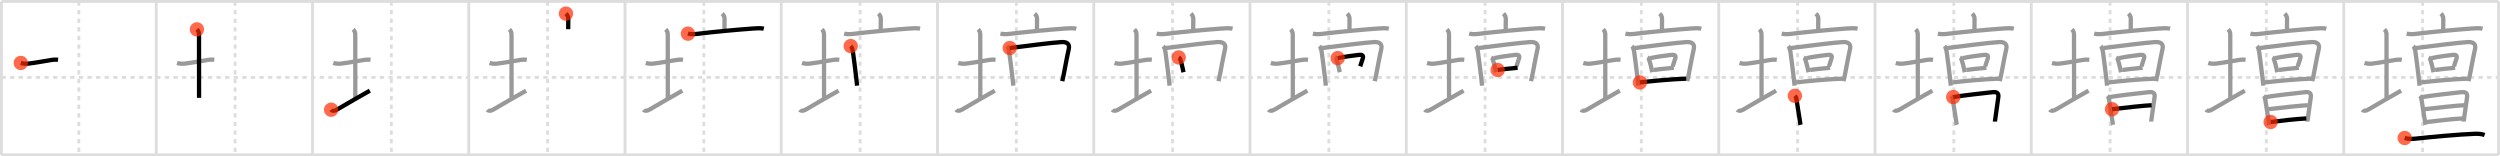 <svg width="1744px" height="109px" viewBox="0 0 1744 109" xmlns="http://www.w3.org/2000/svg" xmlns:xlink="http://www.w3.org/1999/xlink" xml:space="preserve" version="1.1"  baseProfile="full">
<line x1="1" y1="1" x2="1743" y2="1" style="stroke:#ddd;stroke-width:2" />
<line x1="1" y1="1" x2="1" y2="108" style="stroke:#ddd;stroke-width:2" />
<line x1="1" y1="108" x2="1743" y2="108" style="stroke:#ddd;stroke-width:2" />
<line x1="1743" y1="1" x2="1743" y2="108" style="stroke:#ddd;stroke-width:2" />
<line x1="109" y1="1" x2="109" y2="108" style="stroke:#ddd;stroke-width:2" />
<line x1="218" y1="1" x2="218" y2="108" style="stroke:#ddd;stroke-width:2" />
<line x1="327" y1="1" x2="327" y2="108" style="stroke:#ddd;stroke-width:2" />
<line x1="436" y1="1" x2="436" y2="108" style="stroke:#ddd;stroke-width:2" />
<line x1="545" y1="1" x2="545" y2="108" style="stroke:#ddd;stroke-width:2" />
<line x1="654" y1="1" x2="654" y2="108" style="stroke:#ddd;stroke-width:2" />
<line x1="763" y1="1" x2="763" y2="108" style="stroke:#ddd;stroke-width:2" />
<line x1="872" y1="1" x2="872" y2="108" style="stroke:#ddd;stroke-width:2" />
<line x1="981" y1="1" x2="981" y2="108" style="stroke:#ddd;stroke-width:2" />
<line x1="1090" y1="1" x2="1090" y2="108" style="stroke:#ddd;stroke-width:2" />
<line x1="1199" y1="1" x2="1199" y2="108" style="stroke:#ddd;stroke-width:2" />
<line x1="1308" y1="1" x2="1308" y2="108" style="stroke:#ddd;stroke-width:2" />
<line x1="1417" y1="1" x2="1417" y2="108" style="stroke:#ddd;stroke-width:2" />
<line x1="1526" y1="1" x2="1526" y2="108" style="stroke:#ddd;stroke-width:2" />
<line x1="1635" y1="1" x2="1635" y2="108" style="stroke:#ddd;stroke-width:2" />
<line x1="1" y1="54" x2="1743" y2="54" style="stroke:#ddd;stroke-width:2;stroke-dasharray:3 3" />
<line x1="55" y1="1" x2="55" y2="108" style="stroke:#ddd;stroke-width:2;stroke-dasharray:3 3" />
<line x1="164" y1="1" x2="164" y2="108" style="stroke:#ddd;stroke-width:2;stroke-dasharray:3 3" />
<line x1="273" y1="1" x2="273" y2="108" style="stroke:#ddd;stroke-width:2;stroke-dasharray:3 3" />
<line x1="382" y1="1" x2="382" y2="108" style="stroke:#ddd;stroke-width:2;stroke-dasharray:3 3" />
<line x1="491" y1="1" x2="491" y2="108" style="stroke:#ddd;stroke-width:2;stroke-dasharray:3 3" />
<line x1="600" y1="1" x2="600" y2="108" style="stroke:#ddd;stroke-width:2;stroke-dasharray:3 3" />
<line x1="709" y1="1" x2="709" y2="108" style="stroke:#ddd;stroke-width:2;stroke-dasharray:3 3" />
<line x1="818" y1="1" x2="818" y2="108" style="stroke:#ddd;stroke-width:2;stroke-dasharray:3 3" />
<line x1="927" y1="1" x2="927" y2="108" style="stroke:#ddd;stroke-width:2;stroke-dasharray:3 3" />
<line x1="1036" y1="1" x2="1036" y2="108" style="stroke:#ddd;stroke-width:2;stroke-dasharray:3 3" />
<line x1="1145" y1="1" x2="1145" y2="108" style="stroke:#ddd;stroke-width:2;stroke-dasharray:3 3" />
<line x1="1254" y1="1" x2="1254" y2="108" style="stroke:#ddd;stroke-width:2;stroke-dasharray:3 3" />
<line x1="1363" y1="1" x2="1363" y2="108" style="stroke:#ddd;stroke-width:2;stroke-dasharray:3 3" />
<line x1="1472" y1="1" x2="1472" y2="108" style="stroke:#ddd;stroke-width:2;stroke-dasharray:3 3" />
<line x1="1581" y1="1" x2="1581" y2="108" style="stroke:#ddd;stroke-width:2;stroke-dasharray:3 3" />
<line x1="1690" y1="1" x2="1690" y2="108" style="stroke:#ddd;stroke-width:2;stroke-dasharray:3 3" />
<path d="M14.5,43.91c1.88,0.59,3.9,0.63,5.13,0.48c5.58-0.64,11.71-1.85,16.38-2.58c1.3-0.2,2.87-0.31,4.49-0.14" style="fill:none;stroke:black;stroke-width:3" />
<circle cx="14.5" cy="43.91" r="5" stroke-width="0" fill="#FF2A00" opacity="0.7" />
<path d="M123.5,43.91c1.88,0.59,3.9,0.63,5.13,0.48c5.58-0.64,11.71-1.85,16.38-2.58c1.3-0.2,2.87-0.31,4.49-0.14" style="fill:none;stroke:#999;stroke-width:3" />
<path d="M137.37,20.5c1.13,1.13,1.46,2.25,1.46,3.75c0,7.25,0.03,33.25,0.03,44" style="fill:none;stroke:black;stroke-width:3" />
<circle cx="137.37" cy="20.5" r="5" stroke-width="0" fill="#FF2A00" opacity="0.7" />
<path d="M232.5,43.91c1.88,0.59,3.9,0.63,5.13,0.48c5.58-0.64,11.71-1.85,16.38-2.58c1.3-0.2,2.87-0.31,4.49-0.14" style="fill:none;stroke:#999;stroke-width:3" />
<path d="M246.37,20.5c1.13,1.13,1.46,2.25,1.46,3.75c0,7.25,0.03,33.25,0.03,44" style="fill:none;stroke:#999;stroke-width:3" />
<path d="M231.0,76.54c0.75,0.96,2.17,1.03,4-0.04c7.25-4.25,16.75-9.75,23-13.25" style="fill:none;stroke:black;stroke-width:3" />
<circle cx="231.0" cy="76.54" r="5" stroke-width="0" fill="#FF2A00" opacity="0.7" />
<path d="M341.5,43.91c1.88,0.59,3.9,0.63,5.13,0.48c5.58-0.64,11.71-1.85,16.38-2.58c1.3-0.2,2.87-0.31,4.49-0.14" style="fill:none;stroke:#999;stroke-width:3" />
<path d="M355.37,20.5c1.13,1.13,1.46,2.25,1.46,3.75c0,7.25,0.03,33.25,0.03,44" style="fill:none;stroke:#999;stroke-width:3" />
<path d="M340.0,76.54c0.75,0.96,2.17,1.03,4-0.04c7.25-4.25,16.75-9.75,23-13.25" style="fill:none;stroke:#999;stroke-width:3" />
<path d="M394.81,9.5c0.97,0.97,1.63,2.12,1.63,3.54c0,1.96-0.06,5.59-0.06,7.34" style="fill:none;stroke:black;stroke-width:3" />
<circle cx="394.81" cy="9.5" r="5" stroke-width="0" fill="#FF2A00" opacity="0.7" />
<path d="M450.5,43.91c1.88,0.59,3.9,0.63,5.13,0.48c5.58-0.64,11.71-1.85,16.38-2.58c1.3-0.2,2.87-0.31,4.49-0.14" style="fill:none;stroke:#999;stroke-width:3" />
<path d="M464.37,20.5c1.13,1.13,1.46,2.25,1.46,3.75c0,7.25,0.03,33.25,0.03,44" style="fill:none;stroke:#999;stroke-width:3" />
<path d="M449.0,76.54c0.75,0.96,2.17,1.03,4-0.04c7.25-4.25,16.75-9.75,23-13.25" style="fill:none;stroke:#999;stroke-width:3" />
<path d="M503.81,9.5c0.97,0.97,1.63,2.12,1.63,3.54c0,1.96-0.06,5.59-0.06,7.34" style="fill:none;stroke:#999;stroke-width:3" />
<path d="M479.89,23.47c2.65,0.62,5.28,0.32,7.98-0.02c10.02-1.24,26.9-2.82,37.63-3.57c2.36-0.16,5.12-0.38,7.34,0.13" style="fill:none;stroke:black;stroke-width:3" />
<circle cx="479.89" cy="23.47" r="5" stroke-width="0" fill="#FF2A00" opacity="0.7" />
<path d="M559.5,43.91c1.88,0.59,3.9,0.63,5.13,0.48c5.58-0.64,11.71-1.85,16.38-2.58c1.3-0.2,2.87-0.31,4.49-0.14" style="fill:none;stroke:#999;stroke-width:3" />
<path d="M573.37,20.5c1.13,1.13,1.46,2.25,1.46,3.75c0,7.25,0.03,33.25,0.03,44" style="fill:none;stroke:#999;stroke-width:3" />
<path d="M558.0,76.54c0.75,0.96,2.17,1.03,4-0.04c7.25-4.25,16.75-9.75,23-13.25" style="fill:none;stroke:#999;stroke-width:3" />
<path d="M612.81,9.5c0.97,0.97,1.63,2.12,1.63,3.54c0,1.96-0.06,5.59-0.06,7.34" style="fill:none;stroke:#999;stroke-width:3" />
<path d="M588.89,23.47c2.65,0.62,5.28,0.32,7.98-0.02c10.02-1.24,26.9-2.82,37.63-3.57c2.36-0.16,5.12-0.38,7.34,0.13" style="fill:none;stroke:#999;stroke-width:3" />
<path d="M593.47,32.15c0.81,0.81,1.35,2.79,1.49,3.71c0.7,4.73,1.51,11.56,2.46,19.4c0.17,1.37,0.33,3.04,0.48,4.51" style="fill:none;stroke:black;stroke-width:3" />
<circle cx="593.47" cy="32.15" r="5" stroke-width="0" fill="#FF2A00" opacity="0.7" />
<path d="M668.5,43.91c1.88,0.59,3.9,0.63,5.13,0.48c5.58-0.64,11.71-1.85,16.38-2.58c1.3-0.2,2.87-0.31,4.49-0.14" style="fill:none;stroke:#999;stroke-width:3" />
<path d="M682.37,20.5c1.13,1.13,1.46,2.25,1.46,3.75c0,7.25,0.03,33.25,0.03,44" style="fill:none;stroke:#999;stroke-width:3" />
<path d="M667.0,76.54c0.75,0.96,2.17,1.03,4-0.04c7.25-4.25,16.75-9.75,23-13.25" style="fill:none;stroke:#999;stroke-width:3" />
<path d="M721.81,9.5c0.97,0.97,1.63,2.12,1.63,3.54c0,1.96-0.06,5.59-0.06,7.34" style="fill:none;stroke:#999;stroke-width:3" />
<path d="M697.89,23.47c2.65,0.62,5.28,0.32,7.98-0.02c10.02-1.24,26.9-2.82,37.63-3.57c2.36-0.16,5.12-0.38,7.34,0.13" style="fill:none;stroke:#999;stroke-width:3" />
<path d="M702.47,32.15c0.81,0.81,1.35,2.79,1.49,3.71c0.7,4.73,1.51,11.56,2.46,19.4c0.17,1.37,0.33,3.04,0.48,4.51" style="fill:none;stroke:#999;stroke-width:3" />
<path d="M704.4,33.51c14.31-1.78,28.27-3.63,35.98-4.15c3.48-0.24,6.06,1,5.21,4.78c-1.52,6.74-2.76,14.11-3.45,17.38c-0.32,1.53-0.8,3.58-1.11,5.1" style="fill:none;stroke:black;stroke-width:3" />
<circle cx="704.4" cy="33.51" r="5" stroke-width="0" fill="#FF2A00" opacity="0.7" />
<path d="M777.5,43.91c1.88,0.59,3.9,0.63,5.13,0.48c5.58-0.64,11.71-1.85,16.38-2.58c1.3-0.2,2.87-0.31,4.49-0.14" style="fill:none;stroke:#999;stroke-width:3" />
<path d="M791.37,20.5c1.13,1.13,1.46,2.25,1.46,3.75c0,7.25,0.03,33.25,0.03,44" style="fill:none;stroke:#999;stroke-width:3" />
<path d="M776.0,76.54c0.75,0.96,2.17,1.03,4-0.04c7.25-4.25,16.75-9.75,23-13.25" style="fill:none;stroke:#999;stroke-width:3" />
<path d="M830.81,9.5c0.97,0.97,1.63,2.12,1.63,3.54c0,1.96-0.06,5.59-0.06,7.34" style="fill:none;stroke:#999;stroke-width:3" />
<path d="M806.89,23.47c2.65,0.62,5.28,0.32,7.98-0.02c10.02-1.24,26.9-2.82,37.63-3.57c2.36-0.16,5.12-0.38,7.34,0.13" style="fill:none;stroke:#999;stroke-width:3" />
<path d="M811.47,32.15c0.81,0.81,1.35,2.79,1.49,3.71c0.7,4.73,1.51,11.56,2.46,19.4c0.17,1.37,0.33,3.04,0.48,4.51" style="fill:none;stroke:#999;stroke-width:3" />
<path d="M813.4,33.51c14.31-1.78,28.27-3.63,35.98-4.15c3.48-0.24,6.06,1,5.21,4.78c-1.52,6.74-2.76,14.11-3.45,17.38c-0.32,1.53-0.8,3.58-1.11,5.1" style="fill:none;stroke:#999;stroke-width:3" />
<path d="M822.25,40.07c0.66,0.34,1.25,1.15,1.26,1.92c0.56,1.79,1.08,3.4,1.48,5.47c0.19,0.99,0.39,1.98,0.62,2.92" style="fill:none;stroke:black;stroke-width:3" />
<circle cx="822.25" cy="40.07" r="5" stroke-width="0" fill="#FF2A00" opacity="0.7" />
<path d="M886.5,43.91c1.88,0.59,3.9,0.63,5.13,0.48c5.58-0.64,11.71-1.85,16.38-2.58c1.3-0.2,2.87-0.31,4.49-0.14" style="fill:none;stroke:#999;stroke-width:3" />
<path d="M900.37,20.5c1.13,1.13,1.46,2.25,1.46,3.75c0,7.25,0.03,33.25,0.03,44" style="fill:none;stroke:#999;stroke-width:3" />
<path d="M885.0,76.54c0.75,0.96,2.17,1.03,4-0.04c7.25-4.25,16.75-9.75,23-13.25" style="fill:none;stroke:#999;stroke-width:3" />
<path d="M939.81,9.5c0.97,0.97,1.63,2.12,1.63,3.54c0,1.96-0.06,5.59-0.06,7.34" style="fill:none;stroke:#999;stroke-width:3" />
<path d="M915.89,23.47c2.65,0.62,5.28,0.32,7.98-0.02c10.02-1.24,26.9-2.82,37.63-3.57c2.36-0.16,5.12-0.38,7.34,0.13" style="fill:none;stroke:#999;stroke-width:3" />
<path d="M920.47,32.15c0.81,0.81,1.35,2.79,1.49,3.71c0.7,4.73,1.51,11.56,2.46,19.4c0.17,1.37,0.33,3.04,0.48,4.51" style="fill:none;stroke:#999;stroke-width:3" />
<path d="M922.4,33.51c14.31-1.78,28.27-3.63,35.98-4.15c3.48-0.24,6.06,1,5.21,4.78c-1.52,6.74-2.76,14.11-3.45,17.38c-0.32,1.53-0.8,3.58-1.11,5.1" style="fill:none;stroke:#999;stroke-width:3" />
<path d="M931.25,40.07c0.66,0.34,1.25,1.15,1.26,1.92c0.56,1.79,1.08,3.4,1.48,5.47c0.19,0.99,0.39,1.98,0.62,2.92" style="fill:none;stroke:#999;stroke-width:3" />
<path d="M933.2,40.54c4.77-1.02,11.01-1.81,14.68-2.24c2.52-0.3,3.37,0.45,2.8,2.39c-0.42,1.46-1.03,3.32-1.79,5.59" style="fill:none;stroke:black;stroke-width:3" />
<circle cx="933.2" cy="40.54" r="5" stroke-width="0" fill="#FF2A00" opacity="0.7" />
<path d="M995.5,43.91c1.88,0.59,3.9,0.63,5.13,0.48c5.58-0.64,11.71-1.85,16.38-2.58c1.3-0.2,2.87-0.31,4.49-0.14" style="fill:none;stroke:#999;stroke-width:3" />
<path d="M1009.37,20.5c1.13,1.13,1.46,2.25,1.46,3.75c0,7.25,0.03,33.25,0.03,44" style="fill:none;stroke:#999;stroke-width:3" />
<path d="M994.0,76.54c0.75,0.96,2.17,1.03,4-0.04c7.25-4.25,16.75-9.75,23-13.25" style="fill:none;stroke:#999;stroke-width:3" />
<path d="M1048.81,9.5c0.97,0.97,1.63,2.12,1.63,3.54c0,1.96-0.06,5.59-0.06,7.34" style="fill:none;stroke:#999;stroke-width:3" />
<path d="M1024.89,23.47c2.65,0.62,5.28,0.32,7.98-0.02c10.02-1.24,26.9-2.82,37.63-3.57c2.36-0.16,5.12-0.38,7.34,0.13" style="fill:none;stroke:#999;stroke-width:3" />
<path d="M1029.47,32.15c0.81,0.81,1.35,2.79,1.49,3.71c0.7,4.73,1.51,11.56,2.46,19.4c0.17,1.37,0.33,3.04,0.48,4.51" style="fill:none;stroke:#999;stroke-width:3" />
<path d="M1031.4,33.51c14.31-1.78,28.27-3.63,35.98-4.15c3.48-0.24,6.06,1,5.21,4.78c-1.52,6.74-2.76,14.11-3.45,17.38c-0.32,1.53-0.8,3.58-1.11,5.1" style="fill:none;stroke:#999;stroke-width:3" />
<path d="M1040.25,40.07c0.66,0.34,1.25,1.15,1.26,1.92c0.56,1.79,1.08,3.4,1.48,5.47c0.19,0.99,0.39,1.98,0.62,2.92" style="fill:none;stroke:#999;stroke-width:3" />
<path d="M1042.2,40.54c4.77-1.02,11.01-1.81,14.68-2.24c2.52-0.3,3.37,0.45,2.8,2.39c-0.42,1.46-1.03,3.32-1.79,5.59" style="fill:none;stroke:#999;stroke-width:3" />
<path d="M1044.77,48.81c3.28-0.51,6.64-0.81,11.01-1.24c0.99-0.1,1.97-0.2,2.91-0.31" style="fill:none;stroke:black;stroke-width:3" />
<circle cx="1044.77" cy="48.81" r="5" stroke-width="0" fill="#FF2A00" opacity="0.7" />
<path d="M1104.5,43.91c1.88,0.59,3.9,0.63,5.13,0.48c5.58-0.64,11.71-1.85,16.38-2.58c1.3-0.2,2.87-0.31,4.49-0.14" style="fill:none;stroke:#999;stroke-width:3" />
<path d="M1118.37,20.5c1.13,1.13,1.46,2.25,1.46,3.75c0,7.25,0.03,33.25,0.03,44" style="fill:none;stroke:#999;stroke-width:3" />
<path d="M1103.0,76.54c0.75,0.96,2.17,1.03,4-0.04c7.25-4.25,16.75-9.75,23-13.25" style="fill:none;stroke:#999;stroke-width:3" />
<path d="M1157.81,9.5c0.97,0.97,1.63,2.12,1.63,3.54c0,1.96-0.06,5.59-0.06,7.34" style="fill:none;stroke:#999;stroke-width:3" />
<path d="M1133.89,23.47c2.65,0.62,5.28,0.32,7.98-0.02c10.02-1.24,26.9-2.82,37.63-3.57c2.36-0.16,5.12-0.38,7.34,0.13" style="fill:none;stroke:#999;stroke-width:3" />
<path d="M1138.47,32.15c0.81,0.81,1.35,2.79,1.49,3.71c0.7,4.73,1.51,11.56,2.46,19.4c0.17,1.37,0.33,3.04,0.48,4.51" style="fill:none;stroke:#999;stroke-width:3" />
<path d="M1140.4,33.51c14.31-1.78,28.27-3.63,35.98-4.15c3.48-0.24,6.06,1,5.21,4.78c-1.52,6.74-2.76,14.11-3.45,17.38c-0.32,1.53-0.8,3.58-1.11,5.1" style="fill:none;stroke:#999;stroke-width:3" />
<path d="M1149.25,40.07c0.66,0.34,1.25,1.15,1.26,1.92c0.56,1.79,1.08,3.4,1.48,5.47c0.19,0.99,0.39,1.98,0.62,2.92" style="fill:none;stroke:#999;stroke-width:3" />
<path d="M1151.2,40.54c4.77-1.02,11.01-1.81,14.68-2.24c2.52-0.3,3.37,0.45,2.8,2.39c-0.42,1.46-1.03,3.32-1.79,5.59" style="fill:none;stroke:#999;stroke-width:3" />
<path d="M1153.77,48.81c3.28-0.51,6.64-0.81,11.01-1.24c0.99-0.1,1.97-0.2,2.91-0.31" style="fill:none;stroke:#999;stroke-width:3" />
<path d="M1144.0,57.5c9.07-1.05,21.43-2.23,32.28-2.63" style="fill:none;stroke:black;stroke-width:3" />
<circle cx="1144.0" cy="57.5" r="5" stroke-width="0" fill="#FF2A00" opacity="0.7" />
<path d="M1213.5,43.91c1.88,0.59,3.9,0.63,5.13,0.48c5.58-0.64,11.71-1.85,16.38-2.58c1.3-0.2,2.87-0.31,4.49-0.14" style="fill:none;stroke:#999;stroke-width:3" />
<path d="M1227.37,20.5c1.13,1.13,1.46,2.25,1.46,3.75c0,7.25,0.03,33.25,0.03,44" style="fill:none;stroke:#999;stroke-width:3" />
<path d="M1212.0,76.54c0.75,0.96,2.17,1.03,4-0.04c7.25-4.25,16.75-9.75,23-13.25" style="fill:none;stroke:#999;stroke-width:3" />
<path d="M1266.81,9.5c0.97,0.97,1.63,2.12,1.63,3.54c0,1.96-0.06,5.59-0.06,7.34" style="fill:none;stroke:#999;stroke-width:3" />
<path d="M1242.89,23.47c2.65,0.62,5.28,0.32,7.98-0.02c10.02-1.24,26.9-2.82,37.63-3.57c2.36-0.16,5.12-0.38,7.34,0.13" style="fill:none;stroke:#999;stroke-width:3" />
<path d="M1247.47,32.15c0.81,0.81,1.35,2.79,1.49,3.71c0.7,4.73,1.51,11.56,2.46,19.4c0.17,1.37,0.33,3.04,0.48,4.51" style="fill:none;stroke:#999;stroke-width:3" />
<path d="M1249.4,33.51c14.31-1.78,28.27-3.63,35.98-4.15c3.48-0.24,6.06,1,5.21,4.78c-1.52,6.74-2.76,14.11-3.45,17.38c-0.32,1.53-0.8,3.58-1.11,5.1" style="fill:none;stroke:#999;stroke-width:3" />
<path d="M1258.25,40.07c0.66,0.34,1.25,1.15,1.26,1.92c0.56,1.79,1.08,3.4,1.48,5.47c0.19,0.99,0.39,1.98,0.62,2.92" style="fill:none;stroke:#999;stroke-width:3" />
<path d="M1260.2,40.54c4.77-1.02,11.01-1.81,14.68-2.24c2.52-0.3,3.37,0.45,2.8,2.39c-0.42,1.46-1.03,3.32-1.79,5.59" style="fill:none;stroke:#999;stroke-width:3" />
<path d="M1262.77,48.81c3.28-0.51,6.64-0.81,11.01-1.24c0.99-0.1,1.97-0.2,2.91-0.31" style="fill:none;stroke:#999;stroke-width:3" />
<path d="M1253.0,57.5c9.07-1.05,21.43-2.23,32.28-2.63" style="fill:none;stroke:#999;stroke-width:3" />
<path d="M1252.1,66.85c0.77,0.77,0.97,1.53,1.18,2.85c0.84,5.17,1.31,7.89,2.12,13.31c0.34,2.25,0.59,3.89,0.64,4.08" style="fill:none;stroke:black;stroke-width:3" />
<circle cx="1252.1" cy="66.85" r="5" stroke-width="0" fill="#FF2A00" opacity="0.7" />
<path d="M1322.5,43.91c1.88,0.59,3.9,0.63,5.13,0.48c5.58-0.64,11.71-1.85,16.38-2.58c1.3-0.2,2.87-0.31,4.49-0.14" style="fill:none;stroke:#999;stroke-width:3" />
<path d="M1336.37,20.5c1.13,1.13,1.46,2.25,1.46,3.75c0,7.25,0.03,33.25,0.03,44" style="fill:none;stroke:#999;stroke-width:3" />
<path d="M1321.0,76.54c0.75,0.96,2.17,1.03,4-0.04c7.25-4.25,16.75-9.75,23-13.25" style="fill:none;stroke:#999;stroke-width:3" />
<path d="M1375.81,9.5c0.97,0.97,1.63,2.12,1.63,3.54c0,1.96-0.06,5.59-0.06,7.34" style="fill:none;stroke:#999;stroke-width:3" />
<path d="M1351.89,23.47c2.65,0.62,5.28,0.32,7.98-0.02c10.02-1.24,26.9-2.82,37.63-3.57c2.36-0.16,5.12-0.38,7.34,0.13" style="fill:none;stroke:#999;stroke-width:3" />
<path d="M1356.47,32.15c0.81,0.81,1.35,2.79,1.49,3.71c0.7,4.73,1.51,11.56,2.46,19.4c0.17,1.37,0.33,3.04,0.48,4.51" style="fill:none;stroke:#999;stroke-width:3" />
<path d="M1358.4,33.51c14.31-1.78,28.27-3.63,35.98-4.15c3.48-0.24,6.06,1,5.21,4.78c-1.52,6.74-2.76,14.11-3.45,17.38c-0.32,1.53-0.8,3.58-1.11,5.1" style="fill:none;stroke:#999;stroke-width:3" />
<path d="M1367.25,40.07c0.66,0.34,1.25,1.15,1.26,1.92c0.56,1.79,1.08,3.4,1.48,5.47c0.19,0.99,0.39,1.98,0.62,2.92" style="fill:none;stroke:#999;stroke-width:3" />
<path d="M1369.2,40.54c4.77-1.02,11.01-1.81,14.68-2.24c2.52-0.3,3.37,0.45,2.8,2.39c-0.42,1.46-1.03,3.32-1.79,5.59" style="fill:none;stroke:#999;stroke-width:3" />
<path d="M1371.77,48.81c3.28-0.51,6.64-0.81,11.01-1.24c0.99-0.1,1.97-0.2,2.91-0.31" style="fill:none;stroke:#999;stroke-width:3" />
<path d="M1362.0,57.5c9.07-1.05,21.43-2.23,32.28-2.63" style="fill:none;stroke:#999;stroke-width:3" />
<path d="M1361.1,66.85c0.77,0.77,0.97,1.53,1.18,2.85c0.84,5.17,1.31,7.89,2.12,13.31c0.34,2.25,0.59,3.89,0.64,4.08" style="fill:none;stroke:#999;stroke-width:3" />
<path d="M1362.57,67.72c5.49-0.96,21.69-2.83,27.3-3.4c2.81-0.28,4.57,0.32,4.16,3.43c-0.39,2.97-1.23,8.73-1.79,12.74c-0.34,2.42-0.59,4.2-0.59,4.36" style="fill:none;stroke:black;stroke-width:3" />
<circle cx="1362.57" cy="67.72" r="5" stroke-width="0" fill="#FF2A00" opacity="0.7" />
<path d="M1431.5,43.91c1.88,0.59,3.9,0.63,5.13,0.48c5.58-0.64,11.71-1.85,16.38-2.58c1.3-0.2,2.87-0.31,4.49-0.14" style="fill:none;stroke:#999;stroke-width:3" />
<path d="M1445.37,20.5c1.13,1.13,1.46,2.25,1.46,3.75c0,7.25,0.03,33.25,0.03,44" style="fill:none;stroke:#999;stroke-width:3" />
<path d="M1430.0,76.54c0.75,0.96,2.17,1.03,4-0.04c7.25-4.25,16.75-9.75,23-13.25" style="fill:none;stroke:#999;stroke-width:3" />
<path d="M1484.81,9.5c0.97,0.97,1.63,2.12,1.63,3.54c0,1.96-0.06,5.59-0.06,7.34" style="fill:none;stroke:#999;stroke-width:3" />
<path d="M1460.89,23.47c2.65,0.62,5.28,0.32,7.98-0.02c10.02-1.24,26.9-2.82,37.63-3.57c2.36-0.16,5.12-0.38,7.34,0.13" style="fill:none;stroke:#999;stroke-width:3" />
<path d="M1465.47,32.15c0.81,0.81,1.35,2.79,1.49,3.71c0.7,4.73,1.51,11.56,2.46,19.4c0.17,1.37,0.33,3.04,0.48,4.51" style="fill:none;stroke:#999;stroke-width:3" />
<path d="M1467.4,33.51c14.31-1.78,28.27-3.63,35.98-4.15c3.48-0.24,6.06,1,5.21,4.78c-1.52,6.74-2.76,14.11-3.45,17.38c-0.32,1.53-0.8,3.58-1.11,5.1" style="fill:none;stroke:#999;stroke-width:3" />
<path d="M1476.25,40.07c0.66,0.34,1.25,1.15,1.26,1.92c0.56,1.79,1.08,3.4,1.48,5.47c0.19,0.99,0.39,1.98,0.62,2.92" style="fill:none;stroke:#999;stroke-width:3" />
<path d="M1478.2,40.54c4.77-1.02,11.01-1.81,14.68-2.24c2.52-0.3,3.37,0.45,2.8,2.39c-0.42,1.46-1.03,3.32-1.79,5.59" style="fill:none;stroke:#999;stroke-width:3" />
<path d="M1480.77,48.81c3.28-0.51,6.64-0.81,11.01-1.24c0.99-0.1,1.97-0.2,2.91-0.31" style="fill:none;stroke:#999;stroke-width:3" />
<path d="M1471.0,57.5c9.07-1.05,21.43-2.23,32.28-2.63" style="fill:none;stroke:#999;stroke-width:3" />
<path d="M1470.1,66.85c0.77,0.77,0.97,1.53,1.18,2.85c0.84,5.17,1.31,7.89,2.12,13.31c0.34,2.25,0.59,3.89,0.64,4.08" style="fill:none;stroke:#999;stroke-width:3" />
<path d="M1471.57,67.72c5.49-0.96,21.69-2.83,27.3-3.4c2.81-0.28,4.57,0.32,4.16,3.43c-0.39,2.97-1.23,8.73-1.79,12.74c-0.34,2.42-0.59,4.2-0.59,4.36" style="fill:none;stroke:#999;stroke-width:3" />
<path d="M1473.35,76.17c7.52-0.92,23.77-2.66,27.63-2.76" style="fill:none;stroke:black;stroke-width:3" />
<circle cx="1473.35" cy="76.17" r="5" stroke-width="0" fill="#FF2A00" opacity="0.7" />
<path d="M1540.5,43.91c1.88,0.59,3.9,0.63,5.13,0.48c5.58-0.64,11.71-1.85,16.38-2.58c1.3-0.2,2.87-0.31,4.49-0.14" style="fill:none;stroke:#999;stroke-width:3" />
<path d="M1554.37,20.5c1.13,1.13,1.46,2.25,1.46,3.75c0,7.25,0.03,33.25,0.03,44" style="fill:none;stroke:#999;stroke-width:3" />
<path d="M1539.0,76.54c0.75,0.96,2.17,1.03,4-0.04c7.25-4.25,16.75-9.75,23-13.25" style="fill:none;stroke:#999;stroke-width:3" />
<path d="M1593.81,9.5c0.97,0.97,1.63,2.12,1.63,3.54c0,1.96-0.06,5.59-0.06,7.34" style="fill:none;stroke:#999;stroke-width:3" />
<path d="M1569.89,23.47c2.65,0.62,5.28,0.32,7.98-0.02c10.02-1.24,26.9-2.82,37.63-3.57c2.36-0.16,5.12-0.38,7.34,0.13" style="fill:none;stroke:#999;stroke-width:3" />
<path d="M1574.47,32.15c0.81,0.81,1.35,2.79,1.49,3.71c0.7,4.73,1.51,11.56,2.46,19.4c0.17,1.37,0.33,3.04,0.48,4.51" style="fill:none;stroke:#999;stroke-width:3" />
<path d="M1576.4,33.51c14.31-1.78,28.27-3.63,35.98-4.15c3.48-0.24,6.06,1,5.21,4.78c-1.52,6.74-2.76,14.11-3.45,17.38c-0.32,1.53-0.8,3.58-1.11,5.1" style="fill:none;stroke:#999;stroke-width:3" />
<path d="M1585.25,40.07c0.66,0.34,1.25,1.15,1.26,1.92c0.56,1.79,1.08,3.4,1.48,5.47c0.19,0.99,0.39,1.98,0.62,2.92" style="fill:none;stroke:#999;stroke-width:3" />
<path d="M1587.2,40.54c4.77-1.02,11.01-1.81,14.68-2.24c2.52-0.3,3.37,0.45,2.8,2.39c-0.42,1.46-1.03,3.32-1.79,5.59" style="fill:none;stroke:#999;stroke-width:3" />
<path d="M1589.77,48.81c3.28-0.51,6.64-0.81,11.01-1.24c0.99-0.1,1.97-0.2,2.91-0.31" style="fill:none;stroke:#999;stroke-width:3" />
<path d="M1580.0,57.5c9.07-1.05,21.43-2.23,32.28-2.63" style="fill:none;stroke:#999;stroke-width:3" />
<path d="M1579.1,66.85c0.77,0.77,0.97,1.53,1.18,2.85c0.84,5.17,1.31,7.89,2.12,13.31c0.34,2.25,0.59,3.89,0.64,4.08" style="fill:none;stroke:#999;stroke-width:3" />
<path d="M1580.57,67.72c5.49-0.96,21.69-2.83,27.3-3.4c2.81-0.28,4.57,0.32,4.16,3.43c-0.39,2.97-1.23,8.73-1.79,12.74c-0.34,2.42-0.59,4.2-0.59,4.36" style="fill:none;stroke:#999;stroke-width:3" />
<path d="M1582.35,76.17c7.52-0.92,23.77-2.66,27.63-2.76" style="fill:none;stroke:#999;stroke-width:3" />
<path d="M1584.01,85.11c6.86-0.86,17.61-2.11,24.86-2.49" style="fill:none;stroke:black;stroke-width:3" />
<circle cx="1584.01" cy="85.11" r="5" stroke-width="0" fill="#FF2A00" opacity="0.7" />
<path d="M1649.5,43.91c1.88,0.59,3.9,0.63,5.13,0.48c5.58-0.64,11.71-1.85,16.38-2.58c1.3-0.2,2.87-0.31,4.49-0.14" style="fill:none;stroke:#999;stroke-width:3" />
<path d="M1663.37,20.5c1.13,1.13,1.46,2.25,1.46,3.75c0,7.25,0.03,33.25,0.03,44" style="fill:none;stroke:#999;stroke-width:3" />
<path d="M1648.0,76.54c0.75,0.96,2.17,1.03,4-0.04c7.25-4.25,16.75-9.75,23-13.25" style="fill:none;stroke:#999;stroke-width:3" />
<path d="M1702.81,9.5c0.97,0.97,1.63,2.12,1.63,3.54c0,1.96-0.06,5.59-0.06,7.34" style="fill:none;stroke:#999;stroke-width:3" />
<path d="M1678.89,23.47c2.65,0.62,5.28,0.32,7.98-0.02c10.02-1.24,26.9-2.82,37.63-3.57c2.36-0.16,5.12-0.38,7.34,0.13" style="fill:none;stroke:#999;stroke-width:3" />
<path d="M1683.47,32.15c0.81,0.81,1.35,2.79,1.49,3.71c0.7,4.73,1.51,11.56,2.46,19.4c0.17,1.37,0.33,3.04,0.48,4.51" style="fill:none;stroke:#999;stroke-width:3" />
<path d="M1685.4,33.51c14.31-1.78,28.27-3.63,35.98-4.15c3.48-0.24,6.06,1,5.21,4.78c-1.52,6.74-2.76,14.11-3.45,17.38c-0.32,1.53-0.8,3.58-1.11,5.1" style="fill:none;stroke:#999;stroke-width:3" />
<path d="M1694.25,40.07c0.66,0.34,1.25,1.15,1.26,1.92c0.56,1.79,1.08,3.4,1.48,5.47c0.19,0.99,0.39,1.98,0.62,2.92" style="fill:none;stroke:#999;stroke-width:3" />
<path d="M1696.2,40.54c4.77-1.02,11.01-1.81,14.68-2.24c2.52-0.3,3.37,0.45,2.8,2.39c-0.42,1.46-1.03,3.32-1.79,5.59" style="fill:none;stroke:#999;stroke-width:3" />
<path d="M1698.77,48.81c3.28-0.51,6.64-0.81,11.01-1.24c0.99-0.1,1.97-0.2,2.91-0.31" style="fill:none;stroke:#999;stroke-width:3" />
<path d="M1689.0,57.5c9.07-1.05,21.43-2.23,32.28-2.63" style="fill:none;stroke:#999;stroke-width:3" />
<path d="M1688.1,66.85c0.77,0.77,0.97,1.53,1.18,2.85c0.84,5.17,1.31,7.89,2.12,13.31c0.34,2.25,0.59,3.89,0.64,4.08" style="fill:none;stroke:#999;stroke-width:3" />
<path d="M1689.57,67.72c5.49-0.96,21.69-2.83,27.3-3.4c2.81-0.28,4.57,0.32,4.16,3.43c-0.39,2.97-1.23,8.73-1.79,12.74c-0.34,2.42-0.59,4.2-0.59,4.36" style="fill:none;stroke:#999;stroke-width:3" />
<path d="M1691.35,76.17c7.52-0.92,23.77-2.66,27.63-2.76" style="fill:none;stroke:#999;stroke-width:3" />
<path d="M1693.01,85.11c6.86-0.86,17.61-2.11,24.86-2.49" style="fill:none;stroke:#999;stroke-width:3" />
<path d="M1677.52,96.26c2.48,0.74,5.32,0.71,7.51,0.47c12.6-1.36,30.16-2.96,41.23-3.39c2.36-0.09,4.74,0.03,7.01,0.83" style="fill:none;stroke:black;stroke-width:3" />
<circle cx="1677.52" cy="96.26" r="5" stroke-width="0" fill="#FF2A00" opacity="0.7" />
</svg>